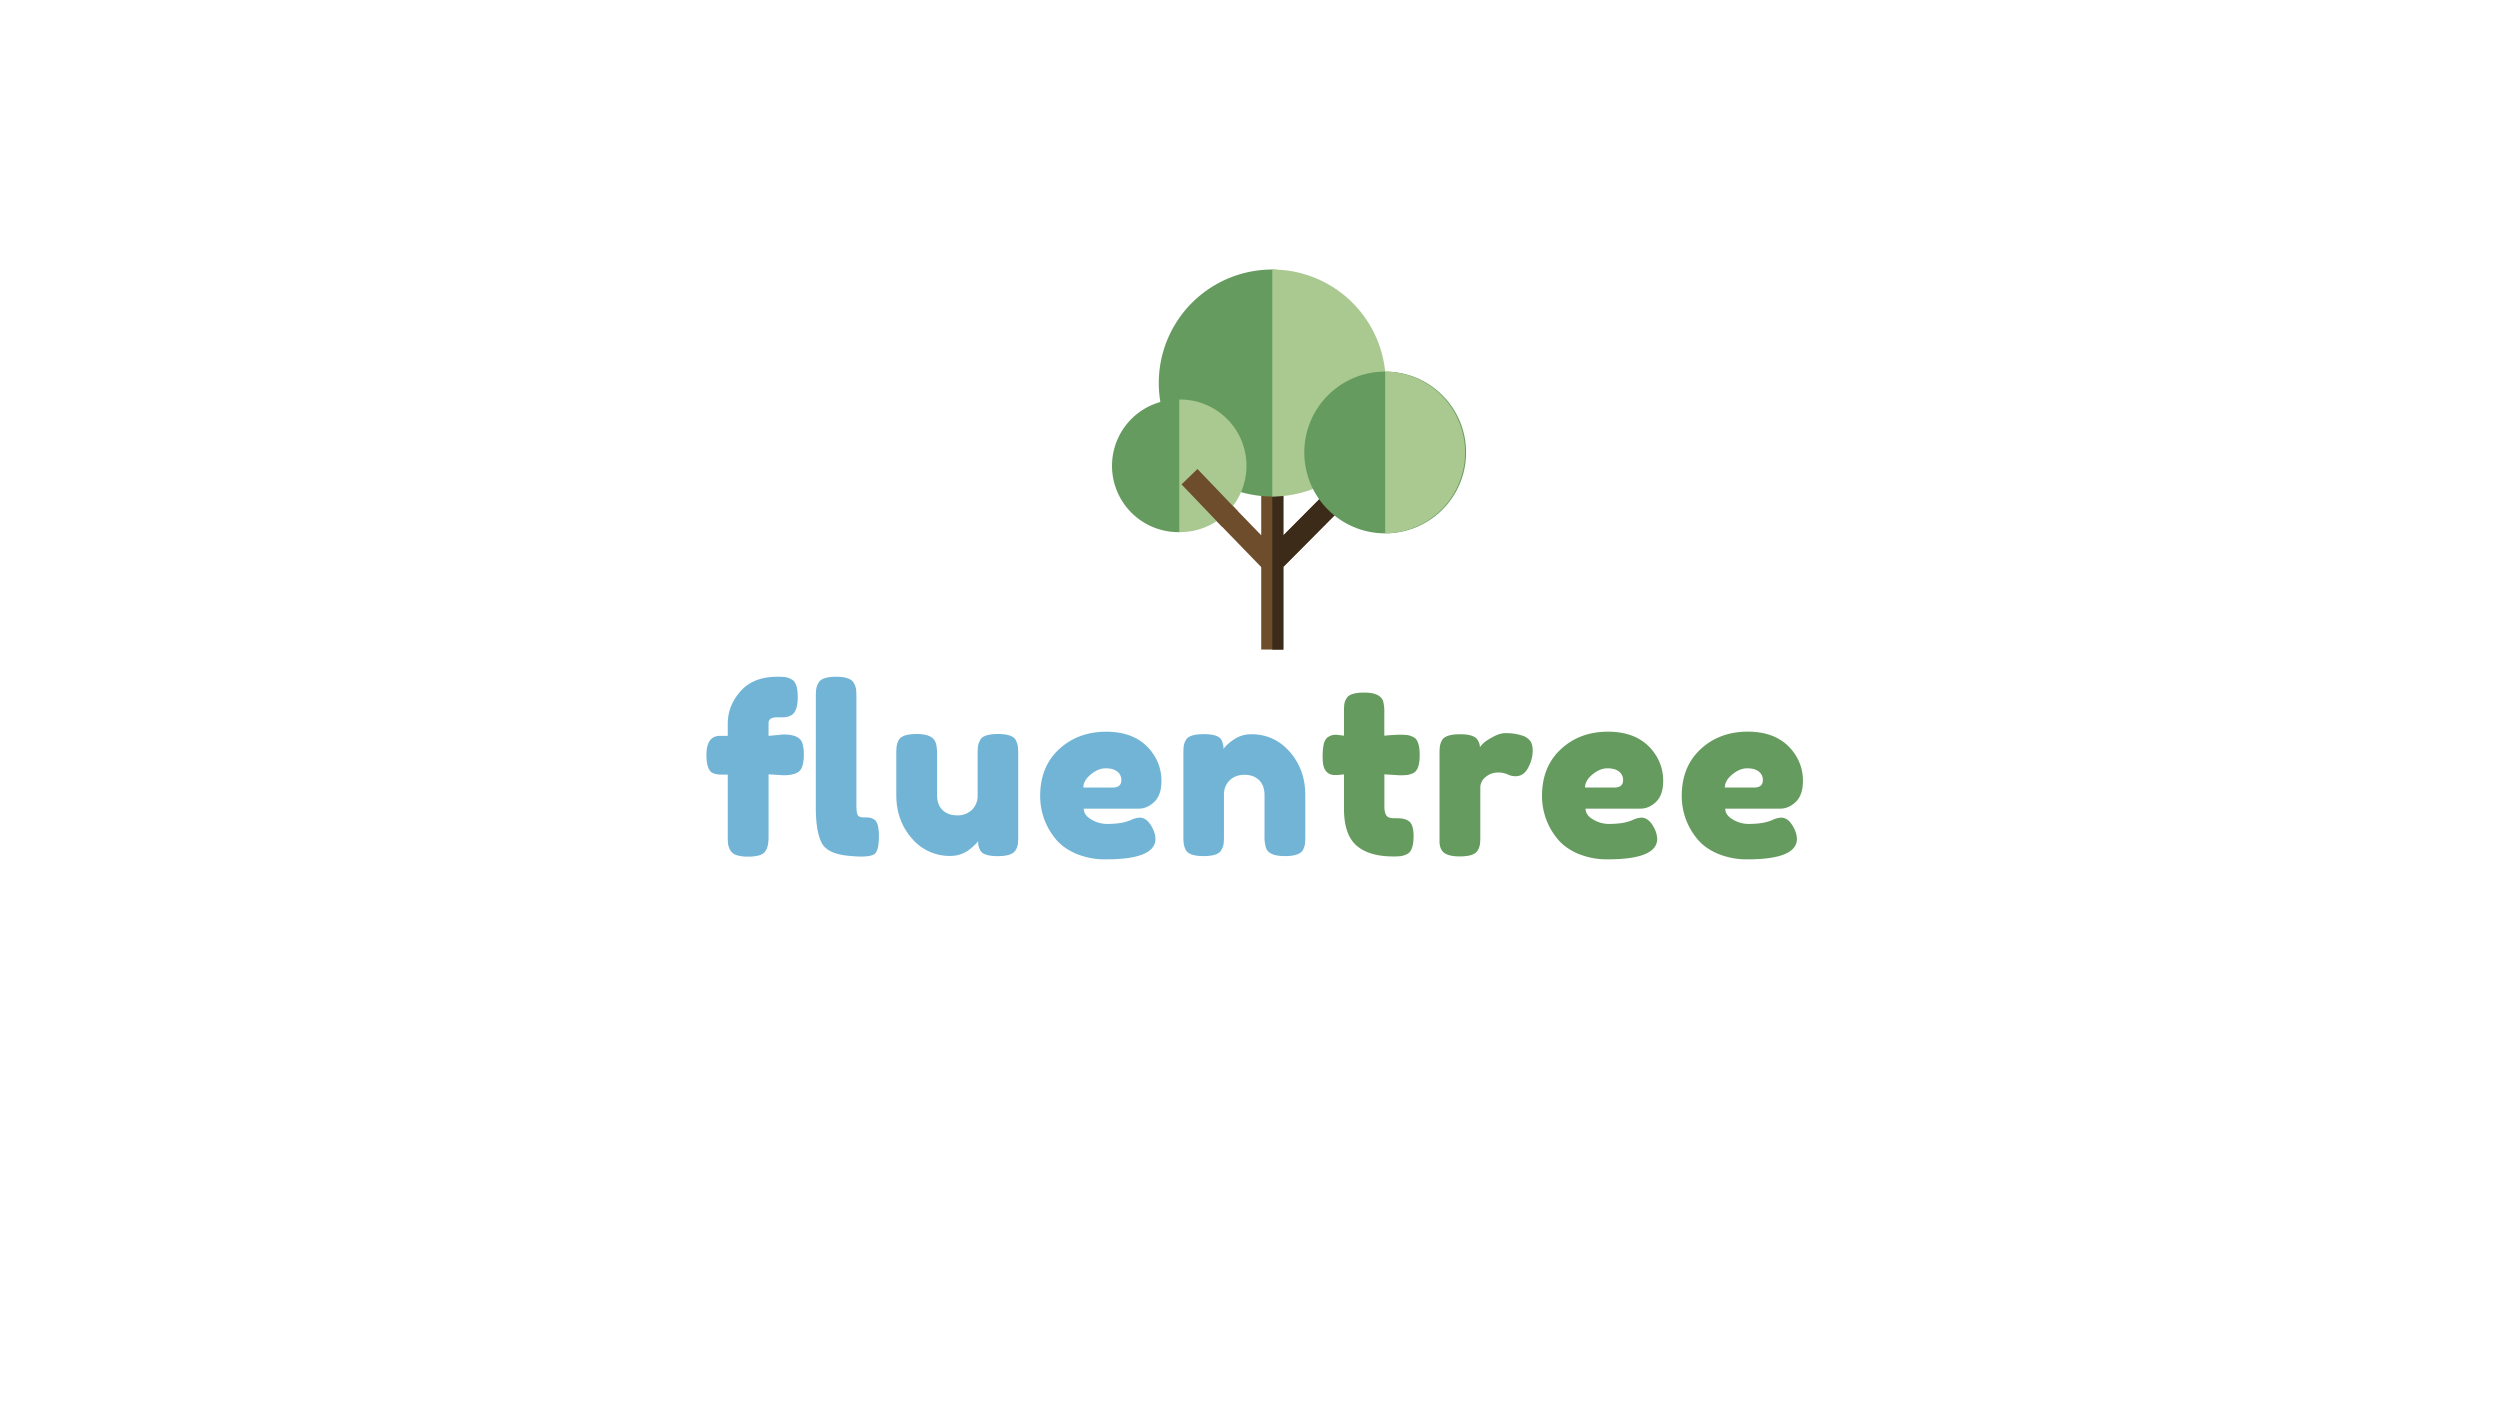 <svg xmlns="http://www.w3.org/2000/svg" viewBox="0 0 1920 1080"><defs><style>.cls-1{fill:#71b4d6;}.cls-2{fill:#659b5e;}.cls-3{fill:#6d4d2c;}.cls-4{fill:#3d2b19;}.cls-5{fill:#a9c991;}</style></defs><title>login_title</title><g id="letters"><path class="cls-1" d="M601.83,564.08q12.28,0,14.42,6.76a30.38,30.38,0,0,1,1.07,8.9,27.29,27.29,0,0,1-1.16,8.81,8.33,8.33,0,0,1-3.65,4.72q-3.74,2.13-10.86,2.13l-11.39-.71v47.7q0,6.78-1.69,10.06a8.36,8.36,0,0,1-5.16,4.36,31.38,31.38,0,0,1-9,1.07,27,27,0,0,1-8.81-1.16,8.2,8.2,0,0,1-4.72-3.73,13.46,13.46,0,0,1-1.69-4.72,53.5,53.5,0,0,1-.27-6.23V594.87h-6.41c-3.08-.24-5.28-1-6.58-2.14q-3.39-3.37-3.38-13,0-14.6,10.5-14.6h5.87v-9.43q0-13.71,9.79-24.83T597,519.75a51.37,51.37,0,0,1,6.15.27,14.29,14.29,0,0,1,4.71,1.69q4.82,2.31,4.81,13.71,0,8.54-3,12.28-2.49,2.85-7.83,3.2h-5c-4.4,0-6.59,1.49-6.59,4.45v9.79Zm24.74-28.66a51.06,51.06,0,0,1,.27-6.14,14.26,14.26,0,0,1,1.69-4.72q2.31-4.81,13.71-4.81,10.85,0,13.52,4.81a14.25,14.25,0,0,1,1.7,4.81,56.36,56.36,0,0,1,.26,6.23V618q0,6.4,1.07,8.1t4.72,1.69a28.13,28.13,0,0,1,4.89.27,10.51,10.51,0,0,1,3.21,1.51q3.38,2.31,3.38,12.64,0,11.21-3.38,13.7-4.82,3.21-22.25,1.07-13.71-1.77-18-9.08-4.82-8.71-4.81-27.77Z"/><path class="cls-1" d="M730,657.35a37.83,37.83,0,0,1-29.82-13.62q-11.83-13.62-11.83-33.2V579.38a53.66,53.66,0,0,1,.26-6.23,16.94,16.94,0,0,1,1.52-4.63q2.49-4.8,13.88-4.8,12.46,0,14.6,6.76,1.06,2.85,1.07,9.08v31.15q0,7.31,4.18,11.39t11.21,4.1a15.59,15.59,0,0,0,11.39-4.27,15,15,0,0,0,4.36-11.22v-31.5a51.37,51.37,0,0,1,.27-6.15,14.29,14.29,0,0,1,1.69-4.71q2.31-4.64,13.71-4.63,11.22,0,13.7,4.8a16.78,16.78,0,0,1,1.52,4.72,51.17,51.17,0,0,1,.27,6.14v63a49.09,49.09,0,0,1-.27,6A12.7,12.7,0,0,1,780,652.9q-2.67,4.62-13.71,4.62-10.86,0-13.35-4.27a14.1,14.1,0,0,1-1.78-7.3,17.87,17.87,0,0,1-3.2,3.57,45.25,45.25,0,0,1-4.81,3.91A23.78,23.78,0,0,1,730,657.35Z"/><path class="cls-1" d="M892,599.59c0,7.29-1.81,12.7-5.43,16.19s-7.63,5.26-12,5.26H832.34q0,5,5.87,8.36A23.32,23.32,0,0,0,850,632.78q10.32,0,16.2-2.13l2-.71a17.84,17.84,0,0,1,7.11-2q5.7,0,9.79,8a19.53,19.53,0,0,1,2.32,8.19q0,15.84-37.91,15.84A57.28,57.28,0,0,1,826,655.48q-10.24-4.54-15.93-12a51.15,51.15,0,0,1-11.22-32.21q0-22.44,14.51-35.87t36.22-13.44q24.75,0,36.32,17.44A36.23,36.23,0,0,1,892,599.59Zm-37.56,5.25q6.76,0,6.76-5.7a8,8,0,0,0-3.11-6.58q-3.12-2.5-8.9-2.5t-11.48,4.72q-5.7,4.72-5.7,10.06Z"/><path class="cls-1" d="M961,563.9q17.79,0,29.64,13.61t11.83,33.2V642a51.53,51.53,0,0,1-.26,6.14,14.59,14.59,0,0,1-1.52,4.54q-2.49,4.8-13.88,4.8-12.65,0-14.6-6.58a29.1,29.1,0,0,1-1.06-9.08V610.53q0-7.29-4.19-11.39t-11.21-4.09q-7,0-11.39,4.27A15,15,0,0,0,940,610.53V642a51.06,51.06,0,0,1-.27,6.14,12.64,12.64,0,0,1-1.69,4.54q-2.33,4.8-13.71,4.8-11.21,0-13.7-4.8a16.27,16.27,0,0,1-1.52-4.72,53.78,53.78,0,0,1-.26-6.14v-63a51.64,51.64,0,0,1,.26-6,12.64,12.64,0,0,1,1.69-4.54q2.49-4.46,13.71-4.45,10.86,0,13.35,4.09a14.23,14.23,0,0,1,1.78,7.3,17.9,17.9,0,0,1,3.2-3.56,31.53,31.53,0,0,1,4.81-3.74A23.29,23.29,0,0,1,961,563.9Z"/><path class="cls-2" d="M1074.77,595.4l-11.57-.71v24.56c0,3.21.5,5.52,1.51,7s2.91,2.13,5.7,2.13a57.21,57.21,0,0,1,6.41.27,12.64,12.64,0,0,1,4.71,1.69q4.1,2.33,4.1,11.93,0,11.21-5,13.7a16.32,16.32,0,0,1-4.71,1.52,51.88,51.88,0,0,1-6,.26q-18.53,0-28.13-8.36t-9.61-28.3V594.69a46.43,46.43,0,0,1-7.3.54,8.18,8.18,0,0,1-6.5-3q-2.58-3-2.58-10.33a45,45,0,0,1,.89-10.59,9.64,9.64,0,0,1,2.49-4.71,11,11,0,0,1,7.12-2.32l5.88.72V546.63a48.8,48.8,0,0,1,.27-6,11,11,0,0,1,1.69-4.27q2.31-4.45,13.7-4.45,12.1,0,14.42,6.58a33.45,33.45,0,0,1,.89,9.08V565q7.83-.72,11.84-.72a50.15,50.15,0,0,1,6,.27,14.34,14.34,0,0,1,4.72,1.69q4.62,2.31,4.62,13.71,0,11.21-4.8,13.7a16.68,16.68,0,0,1-4.72,1.52A53.78,53.78,0,0,1,1074.77,595.4Z"/><path class="cls-2" d="M1169.29,565a12.05,12.05,0,0,1,5.6,3.64c1.49,1.73,2.23,4.48,2.23,8.28a28.2,28.2,0,0,1-3.38,12.46q-3.39,6.76-9.79,6.77a13.86,13.86,0,0,1-6.14-1.43,17.88,17.88,0,0,0-7.75-1.42,14.07,14.07,0,0,0-9,3.38,10.21,10.21,0,0,0-4.18,8.19v37.38a51.06,51.06,0,0,1-.27,6.14,14.19,14.19,0,0,1-1.69,4.72q-2.67,4.62-13.88,4.62-8.55,0-12.28-3-2.85-2.49-3.21-7.66V579.38a51.17,51.17,0,0,1,.27-6.14,14.71,14.71,0,0,1,1.51-4.54q2.49-4.8,13.89-4.8,10.68,0,13.35,4.09a10.3,10.3,0,0,1,2,5.88,29.32,29.32,0,0,1,2.58-3q1.68-1.79,7.21-4.81t9.7-3a47.68,47.68,0,0,1,7,.44A42.73,42.73,0,0,1,1169.29,565Z"/><path class="cls-2" d="M1277.33,599.59c0,7.29-1.81,12.7-5.43,16.19s-7.62,5.26-12,5.26H1217.7q0,5,5.88,8.36a23.28,23.28,0,0,0,11.74,3.38q10.32,0,16.2-2.13l2-.71a17.88,17.88,0,0,1,7.12-2q5.7,0,9.79,8a19.64,19.64,0,0,1,2.31,8.19q0,15.84-37.91,15.84a57.31,57.31,0,0,1-23.41-4.54q-10.23-4.54-15.93-12a51.2,51.2,0,0,1-11.21-32.21q0-22.44,14.5-35.87T1235,561.94q24.73,0,36.31,17.44A36.23,36.23,0,0,1,1277.33,599.59Zm-37.56,5.25q6.76,0,6.77-5.7a8,8,0,0,0-3.12-6.58q-3.11-2.5-8.9-2.5T1223,594.78q-5.7,4.72-5.69,10.06Z"/><path class="cls-2" d="M1384.66,599.59c0,7.29-1.81,12.7-5.42,16.19s-7.63,5.26-12,5.26H1325q0,5,5.88,8.36a23.29,23.29,0,0,0,11.75,3.38q10.32,0,16.19-2.13l2-.71a17.88,17.88,0,0,1,7.12-2q5.7,0,9.79,8a19.68,19.68,0,0,1,2.32,8.19q0,15.84-37.92,15.84a57.26,57.26,0,0,1-23.4-4.54q-10.24-4.54-15.94-12a51.2,51.2,0,0,1-11.21-32.21q0-22.44,14.51-35.87t36.22-13.44q24.73,0,36.31,17.44A36.23,36.23,0,0,1,1384.66,599.59Zm-37.55,5.25q6.75,0,6.76-5.7a8,8,0,0,0-3.11-6.58q-3.12-2.5-8.9-2.5t-11.49,4.72q-5.68,4.72-5.69,10.06Z"/></g><g id="tree"><path class="cls-3" d="M1017.25,379.35l-31.63,31.82V368.89h-17v42.19l-25.13-25.92-12.05,12,37.18,38.36v63.31h17V435.34l43.72-44Z"/><path class="cls-4" d="M1017.25,379.35l-31.63,31.82V368.89H977.1v130h8.52V435.34l43.72-44Z"/><path class="cls-2" d="M977.1,381.32a87.16,87.16,0,1,1,0-174.32C1025.24,207,1025.24,381.32,977.1,381.32Z"/><path class="cls-5" d="M977.1,207V381.32a87.16,87.16,0,0,0,0-174.32Z"/><circle class="cls-2" cx="1063.82" cy="347.5" r="62.13"/><path class="cls-5" d="M1063.82,285.36V409.63a62.14,62.14,0,0,0,0-124.27Z"/><path class="cls-2" d="M905.66,408.66a50.92,50.92,0,1,1,0-101.83C933.78,306.83,933.78,408.66,905.66,408.66Z"/><path class="cls-5" d="M905.66,306.83V408.66a50.92,50.92,0,1,0,0-101.83Z"/><path class="cls-3" d="M919.64,360.18,907.4,372l31.31,32.71,12-12.05Z"/></g></svg>